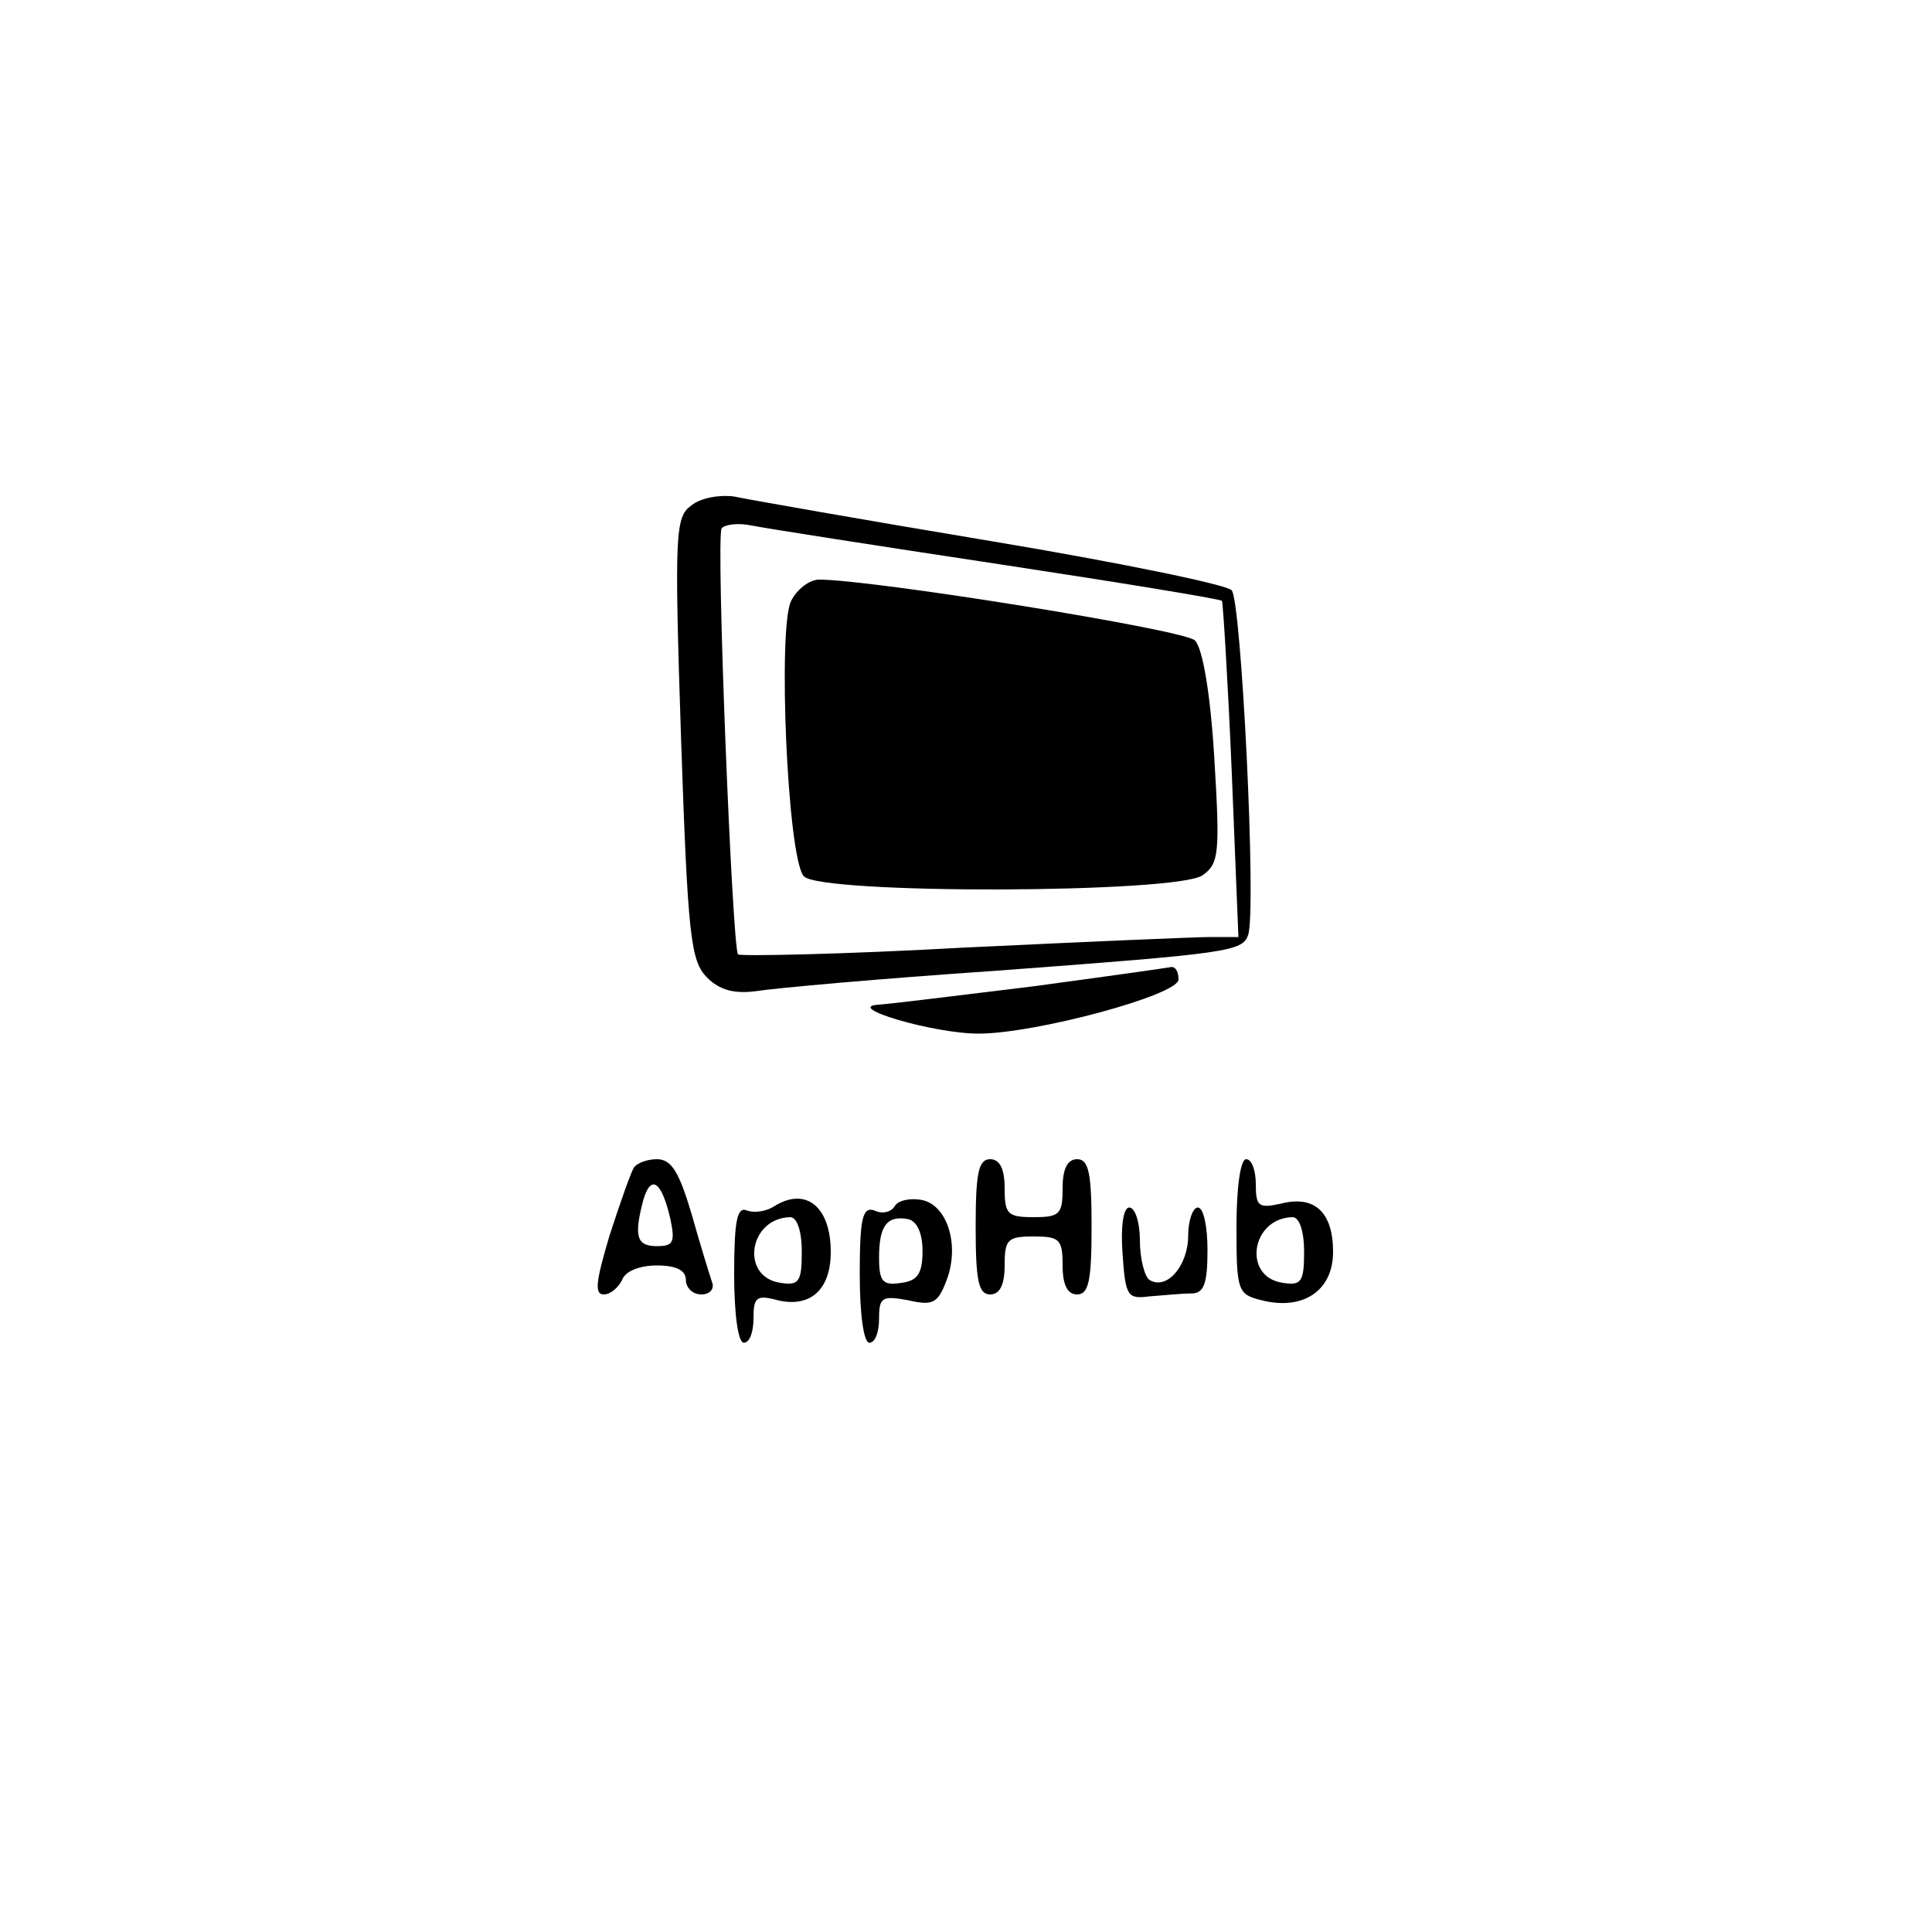 <?xml version="1.0" standalone="no"?>
<!DOCTYPE svg PUBLIC "-//W3C//DTD SVG 20010904//EN"
 "http://www.w3.org/TR/2001/REC-SVG-20010904/DTD/svg10.dtd">
<svg version="1.0" xmlns="http://www.w3.org/2000/svg"
 width="200pt" height="200pt" viewBox="0 0 200 200"
 preserveAspectRatio="xMidYMid meet">

<g transform="translate(0,200) scale(0.1,-0.1)"
fill="#000000" stroke="none">
<path d="M716 1477 c-17 -12 -18 -27 -11 -241 7 -206 10 -231 27 -248 13 -13
28 -17 51 -14 18 3 129 13 247 21 242 18 256 20 262 37 9 24 -7 347 -17 357
-6 6 -118 29 -250 51 -132 22 -251 43 -265 46 -14 2 -34 -1 -44 -9z m318 -61
c125 -19 229 -36 231 -38 1 -2 6 -81 10 -175 l7 -173 -29 0 c-15 0 -131 -5
-256 -11 -125 -7 -230 -9 -233 -7 -6 7 -23 431 -17 441 3 4 17 6 31 3 15 -3
130 -21 256 -40z"/>
<path d="M819 1378 c-14 -27 -4 -265 13 -285 16 -19 387 -18 413 1 17 12 18
23 12 122 -4 66 -12 113 -20 121 -10 11 -334 63 -389 63 -10 0 -23 -10 -29
-22z"/>
<path d="M1070 979 c-74 -9 -146 -18 -160 -19 -38 -2 56 -30 103 -30 59 0 207
40 207 56 0 8 -3 13 -7 13 -5 -1 -69 -10 -143 -20z"/>
<path d="M656 791 c-3 -5 -14 -36 -25 -70 -14 -47 -16 -61 -6 -61 7 0 15 7 19
15 3 9 18 15 36 15 20 0 30 -5 30 -15 0 -8 7 -15 16 -15 9 0 14 6 11 13 -2 6
-12 38 -21 70 -13 44 -21 57 -36 57 -10 0 -21 -4 -24 -9z m38 -53 c5 -24 3
-28 -14 -28 -21 0 -24 10 -14 48 8 27 19 19 28 -20z"/>
<path d="M1010 730 c0 -56 3 -70 15 -70 10 0 15 10 15 30 0 27 3 30 30 30 27
0 30 -3 30 -30 0 -20 5 -30 15 -30 12 0 15 14 15 70 0 56 -3 70 -15 70 -10 0
-15 -10 -15 -30 0 -27 -3 -30 -30 -30 -27 0 -30 3 -30 30 0 20 -5 30 -15 30
-12 0 -15 -14 -15 -70z"/>
<path d="M1280 730 c0 -66 1 -70 26 -76 43 -11 74 10 74 50 0 41 -19 59 -54
50 -23 -5 -26 -3 -26 20 0 14 -4 26 -10 26 -6 0 -10 -30 -10 -70z m70 -26 c0
-31 -3 -35 -22 -32 -42 6 -33 67 10 68 7 0 12 -14 12 -36z"/>
<path d="M801 751 c-8 -5 -20 -7 -28 -4 -10 4 -13 -11 -13 -66 0 -41 4 -71 10
-71 6 0 10 11 10 25 0 22 3 25 25 19 34 -8 55 11 55 50 0 47 -26 68 -59 47z
m29 -47 c0 -31 -3 -35 -22 -32 -42 6 -33 67 10 68 7 0 12 -14 12 -36z"/>
<path d="M926 751 c-4 -6 -13 -8 -21 -4 -12 4 -15 -8 -15 -66 0 -41 4 -71 10
-71 6 0 10 11 10 25 0 22 3 24 30 19 26 -6 31 -3 40 21 14 37 0 79 -27 83 -12
2 -24 -1 -27 -7z m29 -46 c0 -23 -5 -31 -22 -33 -19 -3 -23 1 -23 26 0 33 8
44 30 40 9 -2 15 -14 15 -33z"/>
<path d="M1162 703 c3 -45 5 -48 28 -45 14 1 33 3 43 3 13 0 17 9 17 45 0 24
-4 44 -10 44 -5 0 -10 -13 -10 -29 0 -31 -22 -57 -40 -46 -5 3 -10 22 -10 41
0 19 -5 34 -11 34 -6 0 -9 -19 -7 -47z"/>
</g>
</svg>
